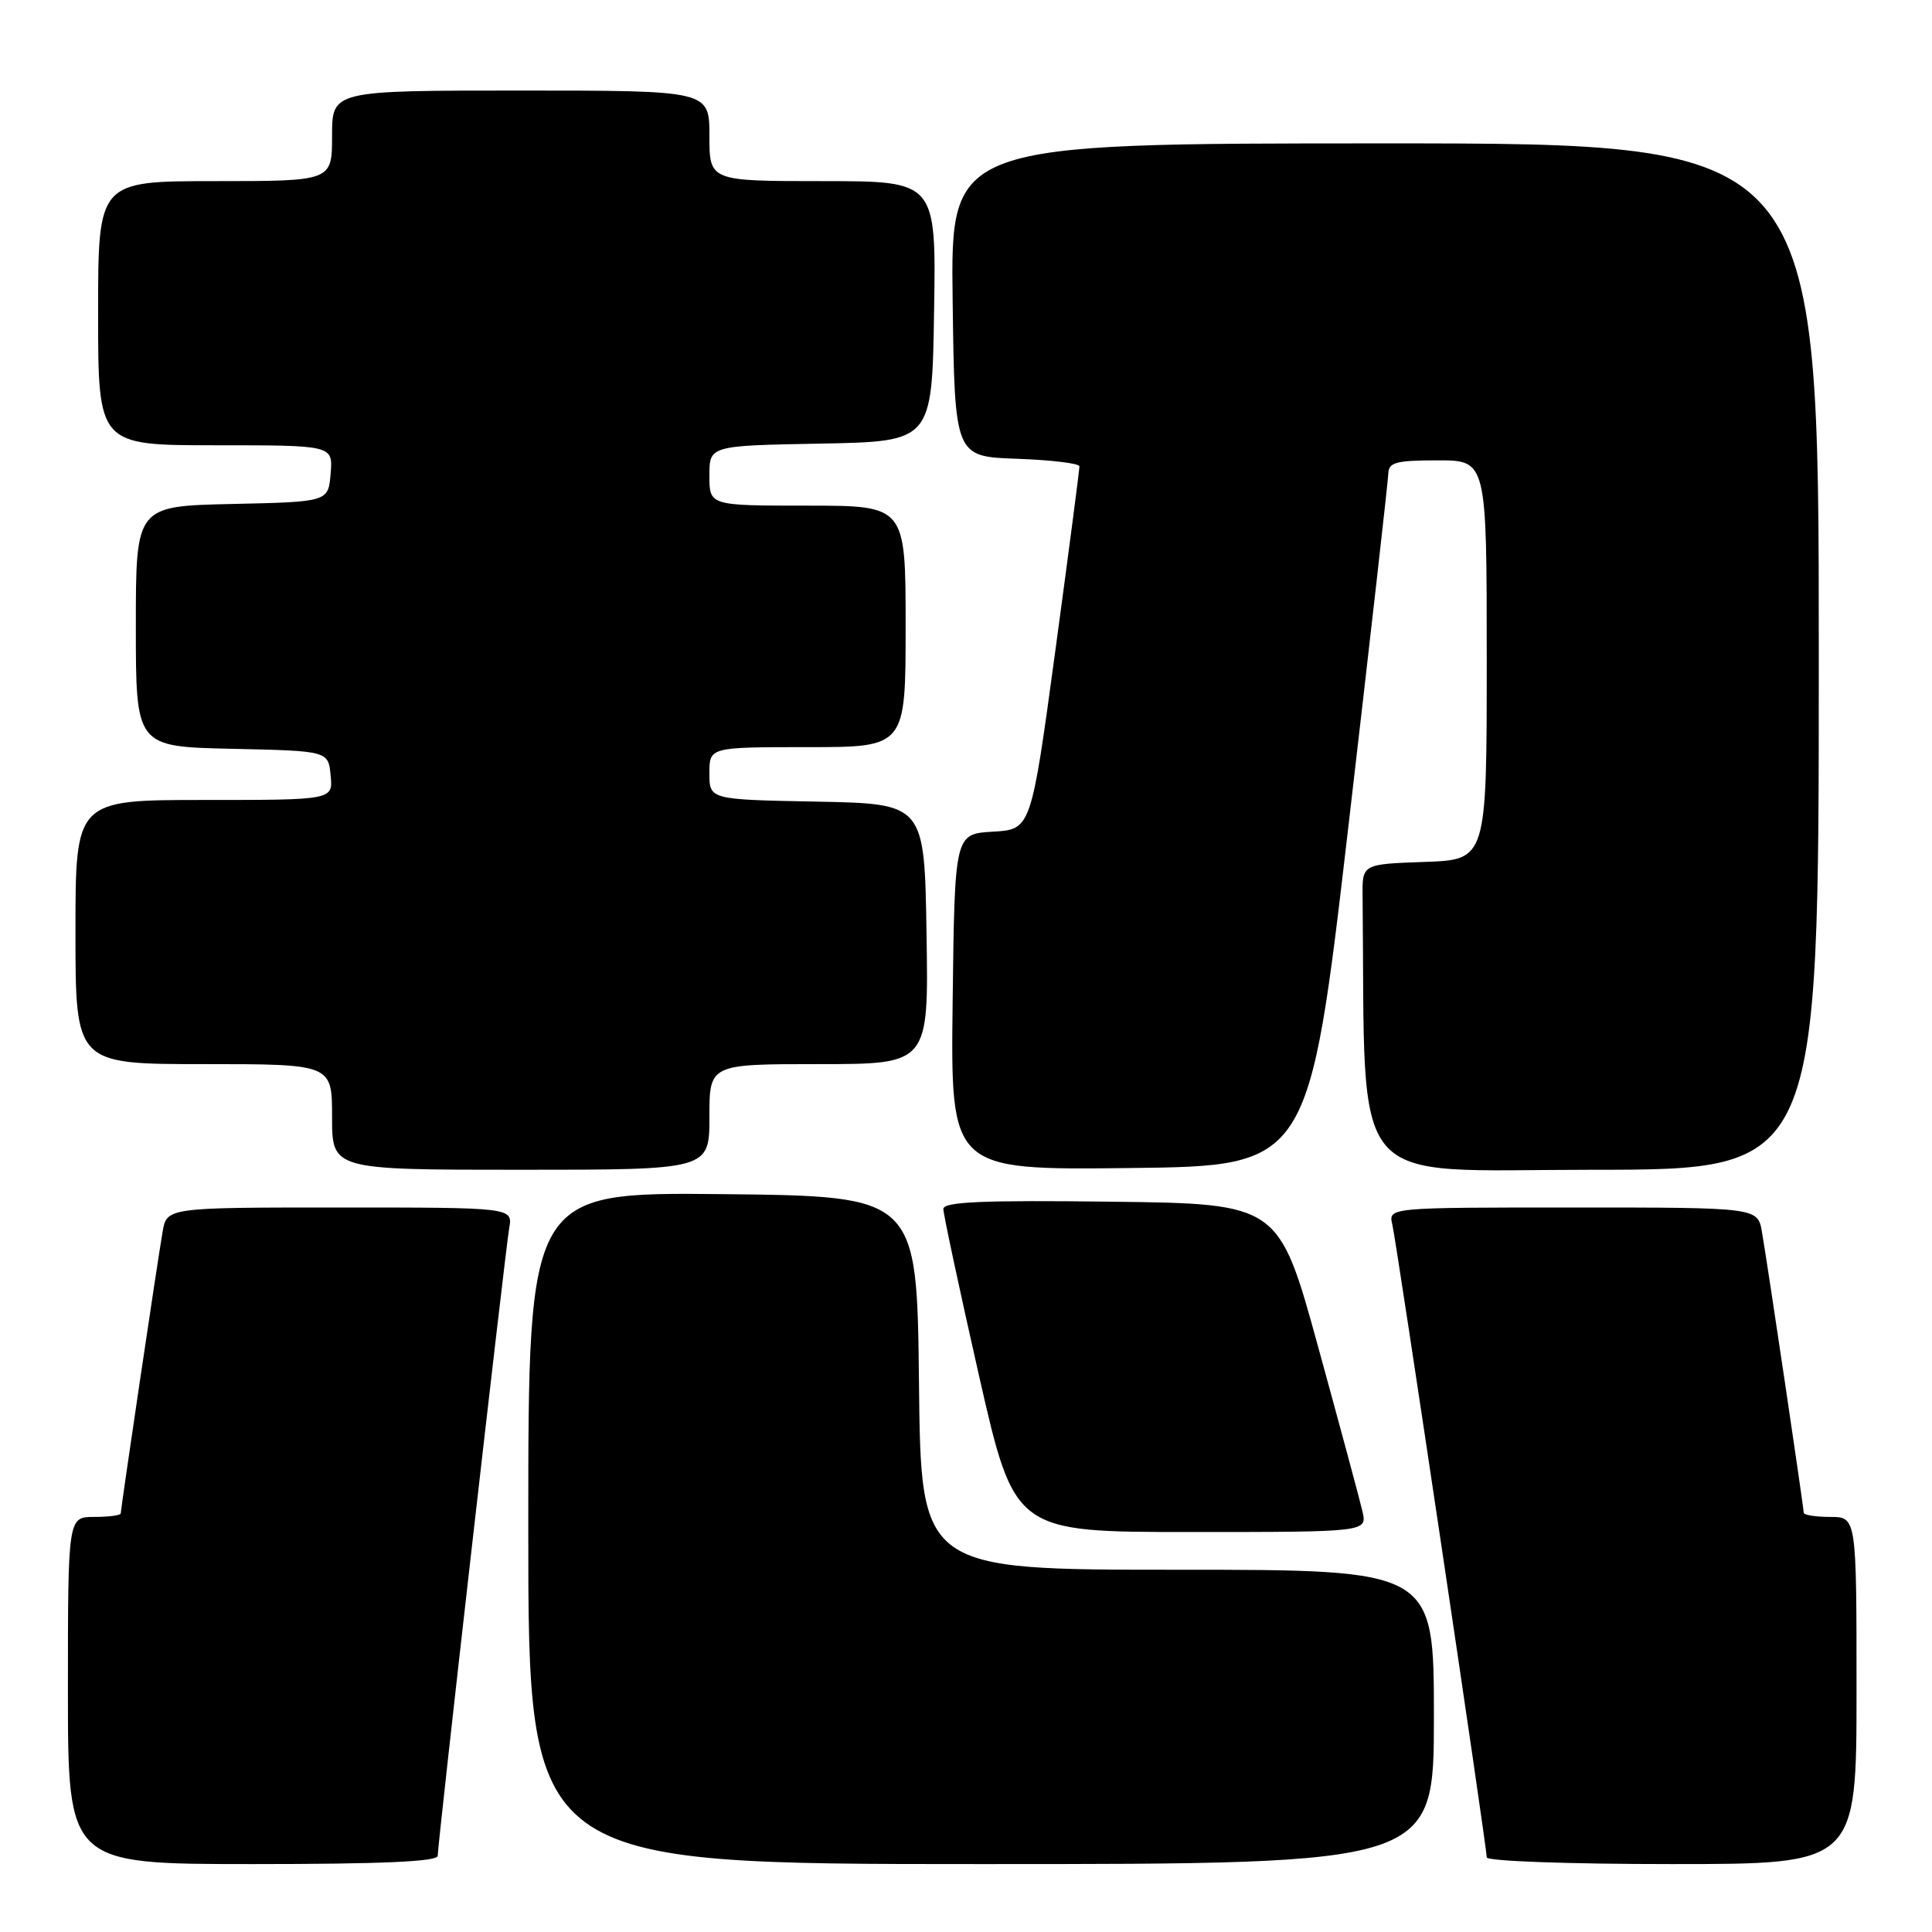 <?xml version="1.0" encoding="UTF-8" standalone="no"?>
<!DOCTYPE svg PUBLIC "-//W3C//DTD SVG 1.1//EN" "http://www.w3.org/Graphics/SVG/1.1/DTD/svg11.dtd" >
<svg xmlns="http://www.w3.org/2000/svg" xmlns:xlink="http://www.w3.org/1999/xlink" version="1.1" viewBox="0 0 256 256">
 <g >
 <path fill="currentColor"
d=" M 58.00 245.91 C 58.00 244.26 66.93 165.92 67.47 162.75 C 67.95 160.00 67.95 160.00 45.02 160.00 C 22.09 160.00 22.09 160.00 21.54 163.25 C 20.82 167.44 16.00 199.92 16.00 200.53 C 16.00 200.79 14.43 201.00 12.50 201.00 C 9.00 201.00 9.00 201.00 9.00 224.00 C 9.00 247.00 9.00 247.00 33.50 247.00 C 50.57 247.00 58.00 246.67 58.00 245.91 Z  M 190.00 227.50 C 190.00 208.00 190.00 208.00 156.02 208.00 C 122.03 208.00 122.03 208.00 121.77 183.25 C 121.50 158.50 121.50 158.50 95.75 158.23 C 70.00 157.97 70.00 157.97 70.00 202.48 C 70.00 247.00 70.00 247.00 130.00 247.00 C 190.00 247.00 190.00 247.00 190.00 227.50 Z  M 246.00 224.00 C 246.00 201.00 246.00 201.00 242.50 201.00 C 240.57 201.00 239.00 200.75 239.00 200.44 C 239.00 199.73 234.23 167.65 233.47 163.25 C 232.91 160.00 232.91 160.00 208.44 160.00 C 183.96 160.00 183.96 160.00 184.49 162.25 C 185.07 164.75 197.00 244.70 197.00 246.11 C 197.00 246.61 207.87 247.00 221.50 247.00 C 246.00 247.00 246.00 247.00 246.00 224.00 Z  M 180.53 200.25 C 180.18 198.74 177.54 188.95 174.67 178.50 C 169.45 159.50 169.45 159.50 147.22 159.23 C 130.10 159.02 125.00 159.25 125.00 160.20 C 125.00 160.88 127.12 170.79 129.71 182.22 C 134.43 203.00 134.43 203.00 157.79 203.00 C 181.16 203.00 181.16 203.00 180.53 200.25 Z  M 94.00 148.00 C 94.00 141.00 94.00 141.00 108.52 141.00 C 123.05 141.00 123.05 141.00 122.77 123.75 C 122.50 106.50 122.50 106.50 108.25 106.22 C 94.00 105.95 94.00 105.95 94.00 102.47 C 94.00 99.00 94.00 99.00 107.00 99.00 C 120.00 99.00 120.00 99.00 120.00 83.00 C 120.00 67.00 120.00 67.00 107.00 67.00 C 94.00 67.00 94.00 67.00 94.00 63.03 C 94.00 59.05 94.00 59.05 108.75 58.78 C 123.50 58.50 123.50 58.50 123.77 41.25 C 124.05 24.00 124.05 24.00 109.02 24.00 C 94.00 24.00 94.00 24.00 94.00 18.00 C 94.00 12.00 94.00 12.00 69.00 12.00 C 44.00 12.00 44.00 12.00 44.00 18.00 C 44.00 24.00 44.00 24.00 28.50 24.00 C 13.00 24.00 13.00 24.00 13.00 41.50 C 13.00 59.00 13.00 59.00 28.56 59.00 C 44.12 59.00 44.12 59.00 43.81 62.75 C 43.50 66.50 43.50 66.50 30.75 66.78 C 18.00 67.06 18.00 67.06 18.00 83.00 C 18.00 98.94 18.00 98.94 30.75 99.22 C 43.50 99.50 43.50 99.50 43.81 102.75 C 44.13 106.00 44.13 106.00 27.06 106.00 C 10.00 106.00 10.00 106.00 10.00 123.50 C 10.00 141.00 10.00 141.00 27.00 141.00 C 44.00 141.00 44.00 141.00 44.00 148.00 C 44.00 155.00 44.00 155.00 69.00 155.00 C 94.00 155.00 94.00 155.00 94.00 148.00 Z  M 178.67 109.50 C 181.55 84.75 183.93 63.71 183.96 62.75 C 183.99 61.27 184.99 61.00 190.50 61.00 C 197.00 61.00 197.00 61.00 197.00 87.46 C 197.00 113.92 197.00 113.92 188.75 114.21 C 180.50 114.50 180.50 114.50 180.55 118.75 C 180.97 158.42 178.10 155.00 211.00 155.00 C 241.00 155.00 241.00 155.00 241.00 87.00 C 241.00 19.00 241.00 19.00 183.48 19.00 C 125.96 19.00 125.96 19.00 126.23 39.75 C 126.50 60.50 126.50 60.50 134.75 60.79 C 139.29 60.95 143.01 61.40 143.03 61.79 C 143.04 62.18 141.61 73.17 139.84 86.20 C 136.62 109.91 136.62 109.91 131.56 110.20 C 126.50 110.50 126.50 110.50 126.23 132.77 C 125.96 155.04 125.96 155.04 149.69 154.77 C 173.43 154.50 173.43 154.50 178.67 109.50 Z "/>
</g>
</svg>